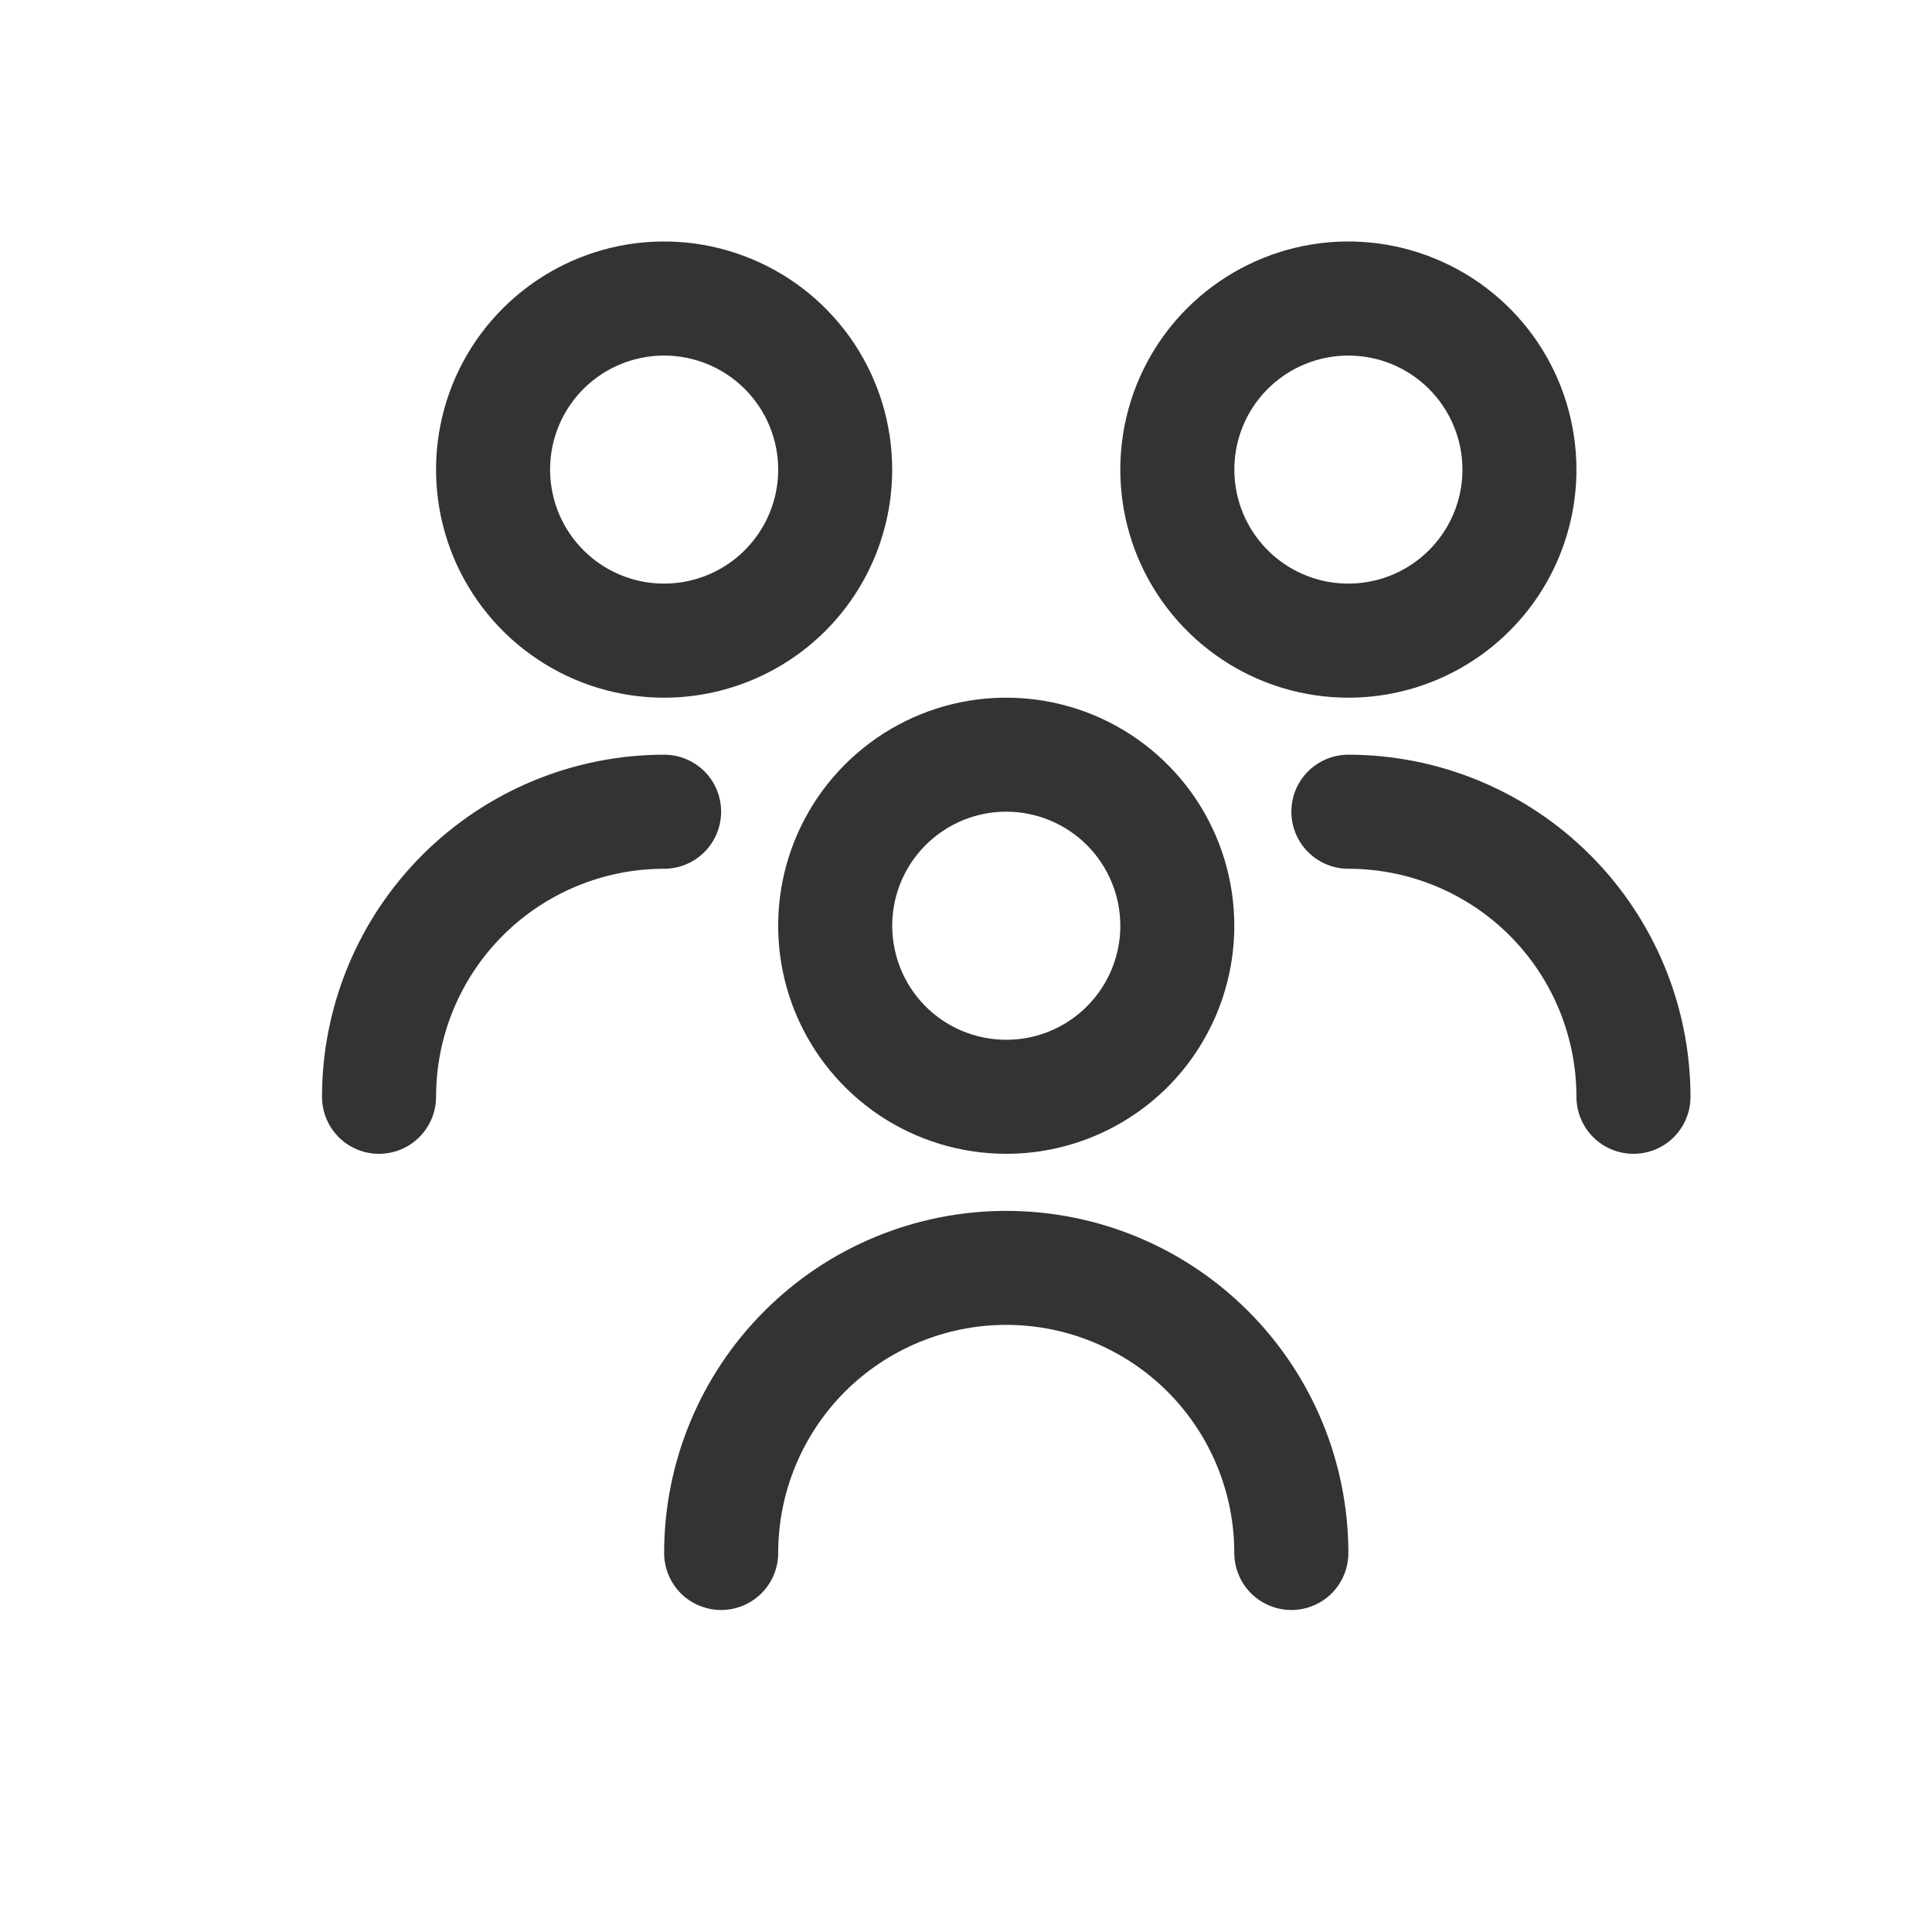 <svg width="24" height="24" viewBox="0 0 24 24" fill="none" xmlns="http://www.w3.org/2000/svg">
<path d="M12.5 14.333C11.94 14.333 11.392 14.167 10.926 13.856C10.46 13.544 10.097 13.102 9.882 12.584C9.668 12.066 9.612 11.497 9.721 10.947C9.83 10.398 10.1 9.893 10.496 9.497C10.893 9.1 11.398 8.83 11.947 8.721C12.497 8.612 13.066 8.668 13.584 8.882C14.102 9.097 14.544 9.46 14.856 9.926C15.167 10.392 15.333 10.94 15.333 11.5C15.333 12.251 15.035 12.972 14.504 13.504C13.972 14.035 13.251 14.333 12.5 14.333ZM12.5 10.083C12.22 10.083 11.946 10.166 11.713 10.322C11.48 10.478 11.298 10.699 11.191 10.958C11.084 11.217 11.056 11.502 11.111 11.776C11.165 12.051 11.3 12.304 11.498 12.502C11.696 12.7 11.949 12.835 12.224 12.889C12.498 12.944 12.783 12.916 13.042 12.809C13.301 12.702 13.522 12.52 13.678 12.287C13.834 12.054 13.917 11.78 13.917 11.5C13.917 11.124 13.767 10.764 13.502 10.498C13.236 10.233 12.876 10.083 12.5 10.083ZM16.75 19.292C16.75 18.165 16.302 17.084 15.505 16.287C14.708 15.489 13.627 15.042 12.5 15.042C11.373 15.042 10.292 15.489 9.495 16.287C8.698 17.084 8.25 18.165 8.25 19.292C8.25 19.48 8.325 19.66 8.457 19.793C8.59 19.925 8.77 20 8.958 20C9.146 20 9.326 19.925 9.459 19.793C9.592 19.66 9.667 19.48 9.667 19.292C9.667 18.54 9.965 17.82 10.496 17.288C11.028 16.757 11.749 16.458 12.5 16.458C13.251 16.458 13.972 16.757 14.504 17.288C15.035 17.82 15.333 18.54 15.333 19.292C15.333 19.48 15.408 19.66 15.541 19.793C15.674 19.925 15.854 20 16.042 20C16.23 20 16.41 19.925 16.543 19.793C16.675 19.66 16.75 19.48 16.75 19.292ZM16.75 8.667C16.19 8.667 15.642 8.501 15.176 8.189C14.71 7.878 14.347 7.435 14.132 6.918C13.918 6.4 13.862 5.83 13.971 5.281C14.08 4.731 14.35 4.226 14.746 3.83C15.143 3.434 15.648 3.164 16.197 3.054C16.747 2.945 17.317 3.001 17.834 3.216C18.352 3.43 18.794 3.793 19.106 4.259C19.417 4.725 19.583 5.273 19.583 5.833C19.583 6.585 19.285 7.305 18.753 7.837C18.222 8.368 17.501 8.667 16.75 8.667ZM16.75 4.417C16.47 4.417 16.196 4.5 15.963 4.655C15.73 4.811 15.548 5.032 15.441 5.291C15.334 5.55 15.306 5.835 15.361 6.11C15.415 6.385 15.55 6.637 15.748 6.835C15.946 7.033 16.199 7.168 16.474 7.223C16.748 7.277 17.033 7.249 17.292 7.142C17.551 7.035 17.772 6.853 17.928 6.62C18.084 6.387 18.167 6.114 18.167 5.833C18.167 5.458 18.017 5.097 17.752 4.832C17.486 4.566 17.126 4.417 16.75 4.417ZM21 13.625C20.999 12.498 20.551 11.418 19.754 10.621C18.957 9.824 17.877 9.376 16.75 9.375C16.562 9.375 16.382 9.45 16.249 9.582C16.116 9.715 16.042 9.895 16.042 10.083C16.042 10.271 16.116 10.451 16.249 10.584C16.382 10.717 16.562 10.792 16.75 10.792C17.501 10.792 18.222 11.09 18.753 11.621C19.285 12.153 19.583 12.874 19.583 13.625C19.583 13.813 19.658 13.993 19.791 14.126C19.924 14.259 20.104 14.333 20.292 14.333C20.48 14.333 20.66 14.259 20.793 14.126C20.925 13.993 21 13.813 21 13.625ZM8.25 8.667C7.69 8.667 7.142 8.501 6.676 8.189C6.21 7.878 5.847 7.435 5.632 6.918C5.418 6.4 5.362 5.83 5.471 5.281C5.58 4.731 5.85 4.226 6.247 3.83C6.643 3.434 7.148 3.164 7.697 3.054C8.247 2.945 8.817 3.001 9.334 3.216C9.852 3.43 10.294 3.793 10.606 4.259C10.917 4.725 11.083 5.273 11.083 5.833C11.083 6.585 10.785 7.305 10.254 7.837C9.722 8.368 9.001 8.667 8.25 8.667ZM8.25 4.417C7.97 4.417 7.696 4.5 7.463 4.655C7.23 4.811 7.048 5.032 6.941 5.291C6.834 5.55 6.806 5.835 6.861 6.11C6.915 6.385 7.05 6.637 7.248 6.835C7.446 7.033 7.699 7.168 7.974 7.223C8.248 7.277 8.533 7.249 8.792 7.142C9.051 7.035 9.272 6.853 9.428 6.62C9.584 6.387 9.667 6.114 9.667 5.833C9.667 5.458 9.517 5.097 9.252 4.832C8.986 4.566 8.626 4.417 8.25 4.417ZM5.417 13.625C5.417 12.874 5.715 12.153 6.247 11.621C6.778 11.09 7.499 10.792 8.25 10.792C8.438 10.792 8.618 10.717 8.751 10.584C8.884 10.451 8.958 10.271 8.958 10.083C8.958 9.895 8.884 9.715 8.751 9.582C8.618 9.45 8.438 9.375 8.25 9.375C7.123 9.376 6.043 9.824 5.246 10.621C4.449 11.418 4.001 12.498 4 13.625C4 13.813 4.075 13.993 4.207 14.126C4.34 14.259 4.52 14.333 4.708 14.333C4.896 14.333 5.076 14.259 5.209 14.126C5.342 13.993 5.417 13.813 5.417 13.625Z" fill="#333333"/>
</svg>
